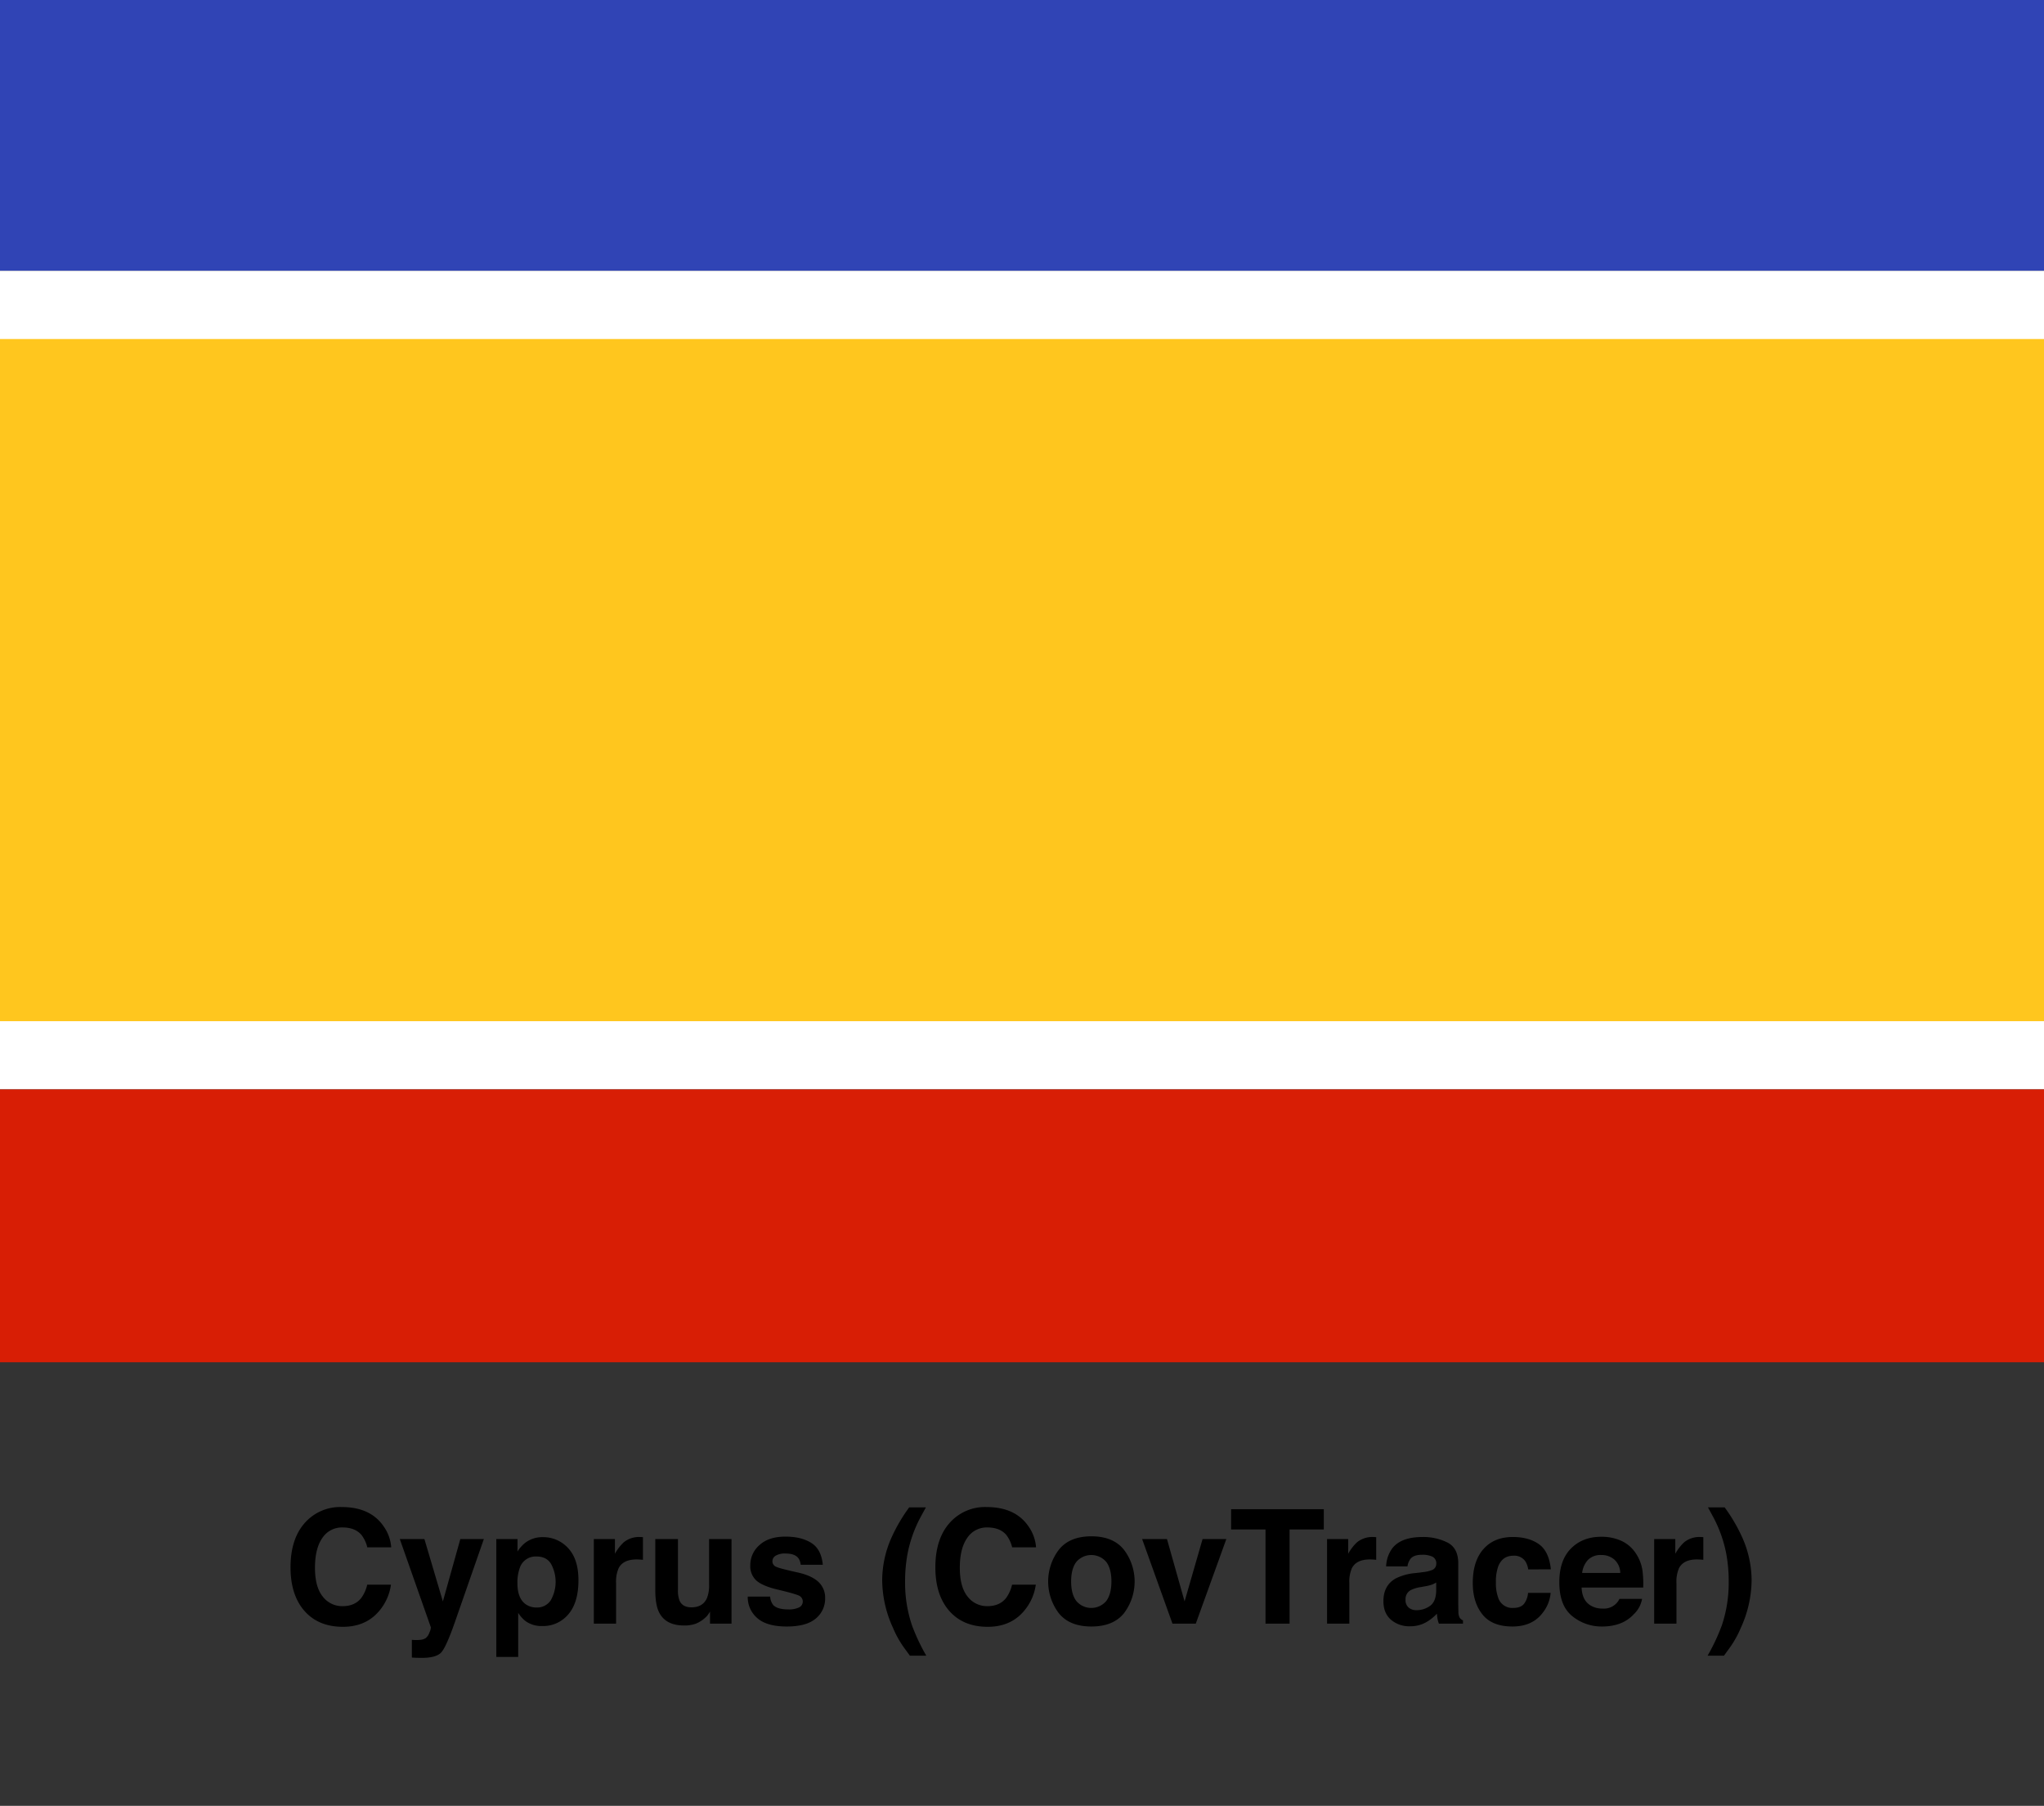 <svg id="Layer_1" data-name="Layer 1" xmlns="http://www.w3.org/2000/svg" viewBox="0 0 900 795.167"><rect x="0" y="0" width="900" height="795.167" fill="#333333" stroke="none"/><defs><style>.cls-1{fill:#3044b5;}.cls-2{fill:#fff;}.cls-3{fill:#ffc61e;}.cls-4{fill:#d81e05;}</style></defs><g id="blue_field" data-name="blue field"><rect class="cls-1" x="-0.486" y="-0.9" width="901.118" height="120.149"/></g><g id="white_fields" data-name="white fields"><rect class="cls-2" x="-0.486" y="119.249" width="901.118" height="360.447"/></g><g id="yellow_field" data-name="yellow field"><rect class="cls-3" x="-0.486" y="149.286" width="901.118" height="300.373"/></g><g id="red_field" data-name="red field"><rect class="cls-4" x="-0.486" y="479.696" width="901.118" height="120.149"/></g><path d="M134.923,669.819a20.739,20.739,0,0,1,15.486-6.221q12.58,0,18.396,8.34a18.187,18.187,0,0,1,3.448,9.399H161.726a14.336,14.336,0,0,0-2.579-5.469q-2.812-3.281-8.336-3.281a10.276,10.276,0,0,0-8.875,4.631q-3.246,4.632-3.247,13.108,0,8.477,3.427,12.697a10.739,10.739,0,0,0,8.709,4.222q5.417,0,8.26-3.623a15.918,15.918,0,0,0,2.607-5.845h10.459a22.698,22.698,0,0,1-6.915,13.398q-5.562,5.161-14.253,5.161-10.752,0-16.906-6.973-6.155-7.006-6.154-19.209Q127.923,676.962,134.923,669.819Z"/><path d="M181.346,722.08l1.23.068a15.476,15.476,0,0,0,2.734-.103,4.913,4.913,0,0,0,2.188-.786,5.263,5.263,0,0,0,1.589-2.427,5.845,5.845,0,0,0,.633-2.256l-13.689-38.896h10.836l8.135,27.48,7.689-27.48h10.357l-12.773,36.641q-3.702,10.595-5.857,13.142-2.156,2.546-8.623,2.547-1.301,0-2.088-.018-.787-.018-2.36-.119Z"/><path d="M250.138,681.68q4.557,4.819,4.558,14.15,0,9.844-4.455,15.005a14.461,14.461,0,0,1-11.473,5.161,12.033,12.033,0,0,1-7.431-2.222,14.353,14.353,0,0,1-3.165-3.589v19.414h-9.639V677.681h9.331v5.503a15.648,15.648,0,0,1,3.371-3.828,12.438,12.438,0,0,1,7.773-2.495A14.735,14.735,0,0,1,250.138,681.68Zm-7.477,7.007q-1.986-3.315-6.439-3.315a7.325,7.325,0,0,0-7.355,5.024,18.862,18.862,0,0,0-1.036,6.768q0,6.494,3.485,9.126a7.997,7.997,0,0,0,4.904,1.538,7.128,7.128,0,0,0,6.268-3.145,16.468,16.468,0,0,0,.174-15.996Z"/><path d="M282.261,676.809q.188.018.838.052v9.98q-.923-.103-1.641-.137-.718-.034-1.162-.034-5.88,0-7.896,3.828a14.891,14.891,0,0,0-1.128,6.631v17.808h-9.81V677.681h9.297v6.494a20.58,20.58,0,0,1,3.931-5.093,10.7,10.7,0,0,1,7.109-2.29C281.981,676.792,282.136,676.798,282.261,676.809Z"/><path d="M298.514,677.681v22.456a11.805,11.805,0,0,0,.748,4.785q1.327,2.837,5.204,2.837,4.964,0,6.802-4.033a14.684,14.684,0,0,0,.952-5.776V677.681h9.878v37.256h-9.468v-5.264q-.136.171-.682,1.025a6.845,6.845,0,0,1-1.295,1.504,13.519,13.519,0,0,1-4.414,2.803,15.008,15.008,0,0,1-4.993.752q-8.249,0-11.111-5.947-1.601-3.281-1.602-9.673V677.681Z"/><path d="M339.119,703.042a6.498,6.498,0,0,0,1.339,3.691q1.821,1.948,6.732,1.948a10.306,10.306,0,0,0,4.584-.854,2.863,2.863,0,0,0,.331-5.059q-1.37-.854-10.19-2.939-6.352-1.572-8.948-3.931a8.523,8.523,0,0,1-2.598-6.699,11.61,11.61,0,0,1,4.059-8.87q4.059-3.708,11.424-3.708,6.987,0,11.389,2.785,4.402,2.786,5.053,9.622h-9.741a5.751,5.751,0,0,0-1.062-2.974q-1.611-1.982-5.484-1.982a7.893,7.893,0,0,0-4.541.991,2.852,2.852,0,0,0-1.354,2.324,2.542,2.542,0,0,0,1.439,2.427q1.438.787,10.171,2.7,5.82,1.367,8.727,4.136a9.389,9.389,0,0,1,2.871,7.007,11.311,11.311,0,0,1-4.127,9.04q-4.128,3.504-12.757,3.504-8.804,0-12.998-3.709a12.053,12.053,0,0,1-4.195-9.45Z"/><path d="M392.439,677.271a73.254,73.254,0,0,1,7.896-13.535h7.349l-2.085,3.828a56.994,56.994,0,0,0-5.981,16.543,65.418,65.418,0,0,0-1.094,12.373,58.452,58.452,0,0,0,3.042,19.243,87.81,87.81,0,0,0,6.289,13.33h-7.212l-2.427-3.315a44.441,44.441,0,0,1-5.024-8.955,51.009,51.009,0,0,1-4.751-20.918A46.401,46.401,0,0,1,392.439,677.271Z"/><path d="M418.853,669.819a20.739,20.739,0,0,1,15.487-6.221q12.579,0,18.395,8.34a18.18,18.18,0,0,1,3.449,9.399H445.657a14.351,14.351,0,0,0-2.578-5.469q-2.812-3.281-8.338-3.281a10.273,10.273,0,0,0-8.873,4.631q-3.249,4.632-3.248,13.108,0,8.477,3.428,12.697a10.738,10.738,0,0,0,8.709,4.222q5.416,0,8.258-3.623a15.885,15.885,0,0,0,2.608-5.845h10.459a22.692,22.692,0,0,1-6.915,13.398q-5.563,5.161-14.252,5.161-10.753,0-16.908-6.973-6.152-7.006-6.153-19.209Q411.853,676.962,418.853,669.819Z"/><path d="M494.876,710.379q-4.717,5.821-14.321,5.822-9.605,0-14.321-5.822a23.115,23.115,0,0,1,0-27.986q4.717-5.908,14.321-5.908,9.605,0,14.321,5.908a23.115,23.115,0,0,1,0,27.986Zm-7.793-5.384q2.29-3.038,2.29-8.636,0-5.597-2.29-8.617a8.658,8.658,0,0,0-13.143,0q-2.306,3.021-2.307,8.617,0,5.599,2.307,8.636a8.628,8.628,0,0,0,13.143,0Z"/><path d="M529.517,677.681h10.459l-13.453,37.256H516.251l-13.359-37.256H513.829l7.758,27.48Z"/><path d="M582.889,664.556v8.921H567.815v41.46h-10.596v-41.46h-15.142v-8.921Z"/><path d="M605.122,676.809q.188.018.838.052v9.98q-.923-.103-1.641-.137-.718-.034-1.162-.034-5.88,0-7.896,3.828a14.891,14.891,0,0,0-1.128,6.631v17.808h-9.81V677.681H593.621v6.494a20.58,20.58,0,0,1,3.931-5.093,10.7,10.7,0,0,1,7.109-2.29C604.843,676.792,604.997,676.798,605.122,676.809Z"/><path d="M626.424,692.275a15.393,15.393,0,0,0,3.891-.854,2.932,2.932,0,0,0,2.101-2.769,3.274,3.274,0,0,0-1.611-3.162,10.182,10.182,0,0,0-4.729-.871q-3.5,0-4.955,1.709a7.041,7.041,0,0,0-1.386,3.418h-9.399a14.248,14.248,0,0,1,2.746-8.032q3.879-4.922,13.319-4.922a23.742,23.742,0,0,1,10.916,2.427q4.771,2.427,4.771,9.16v17.09q0,1.777.068,4.307a5.411,5.411,0,0,0,.581,2.598,3.479,3.479,0,0,0,1.436,1.128v1.436h-10.596a10.754,10.754,0,0,1-.615-2.119q-.171-.992-.273-2.256a20.109,20.109,0,0,1-4.676,3.726,14.134,14.134,0,0,1-7.15,1.812A12.339,12.339,0,0,1,612.456,713.21q-3.318-2.887-3.317-8.186,0-6.87,5.337-9.946a23.834,23.834,0,0,1,8.608-2.393Zm5.956,4.546a10.727,10.727,0,0,1-1.889.939,15.917,15.917,0,0,1-2.615.667l-2.217.41a14.561,14.561,0,0,0-4.479,1.333,4.451,4.451,0,0,0-2.301,4.136,4.319,4.319,0,0,0,1.406,3.605,5.335,5.335,0,0,0,3.418,1.111,10.18,10.18,0,0,0,5.883-1.846q2.689-1.846,2.793-6.733Z"/><path d="M672.884,691.045a8.629,8.629,0,0,0-1.404-3.76,5.898,5.898,0,0,0-5.105-2.256q-4.934,0-6.75,4.888a20.288,20.288,0,0,0-.959,6.887,18.656,18.656,0,0,0,.959,6.58,6.515,6.515,0,0,0,6.578,4.648q3.428,0,4.865-1.846a9.163,9.163,0,0,0,1.748-4.785h9.946a16.292,16.292,0,0,1-3.216,8.408q-4.585,6.391-13.583,6.392-8.999,0-13.241-5.332-4.242-5.332-4.242-13.827,0-9.586,4.688-14.918,4.686-5.332,12.933-5.332,7.014,0,11.479,3.145,4.465,3.145,5.286,11.108Z"/><path d="M713.807,678.435a15.168,15.168,0,0,1,6.438,5.512,18.323,18.323,0,0,1,2.968,7.702,47.578,47.578,0,0,1,.321,7.395H696.399q.227,5.606,3.896,7.861a9.891,9.891,0,0,0,5.371,1.401A7.566,7.566,0,0,0,713.08,704.033h9.945a12.167,12.167,0,0,1-3.611,6.733q-5.005,5.435-14.017,5.435a20.312,20.312,0,0,1-13.123-4.584q-5.684-4.584-5.685-14.916,0-9.68,5.132-14.846,5.133-5.167,13.323-5.166A21.222,21.222,0,0,1,713.807,678.435Zm-14.573,8.416a10.119,10.119,0,0,0-2.595,5.767h16.782a8.126,8.126,0,0,0-2.596-5.887,8.536,8.536,0,0,0-5.777-2.009A7.727,7.727,0,0,0,699.233,686.851Z"/><path d="M749.155,676.809q.188.018.838.052v9.98q-.923-.103-1.641-.137-.718-.034-1.162-.034-5.88,0-7.896,3.828a14.891,14.891,0,0,0-1.128,6.631v17.808h-9.81V677.681h9.297v6.494a20.58,20.58,0,0,1,3.931-5.093,10.7,10.7,0,0,1,7.109-2.29C748.876,676.792,749.03,676.798,749.155,676.809Z"/><path d="M767.261,677.271a46.473,46.473,0,0,1,3.992,18.594,51.088,51.088,0,0,1-4.742,20.918,44.575,44.575,0,0,1-5.016,8.955l-2.423,3.315H751.873a88.083,88.083,0,0,0,6.267-13.33,58.684,58.684,0,0,0,3.03-19.243,65.758,65.758,0,0,0-1.089-12.373,57.171,57.171,0,0,0-5.96-16.543l-2.077-3.828h7.336A73.332,73.332,0,0,1,767.261,677.271Z"/></svg>